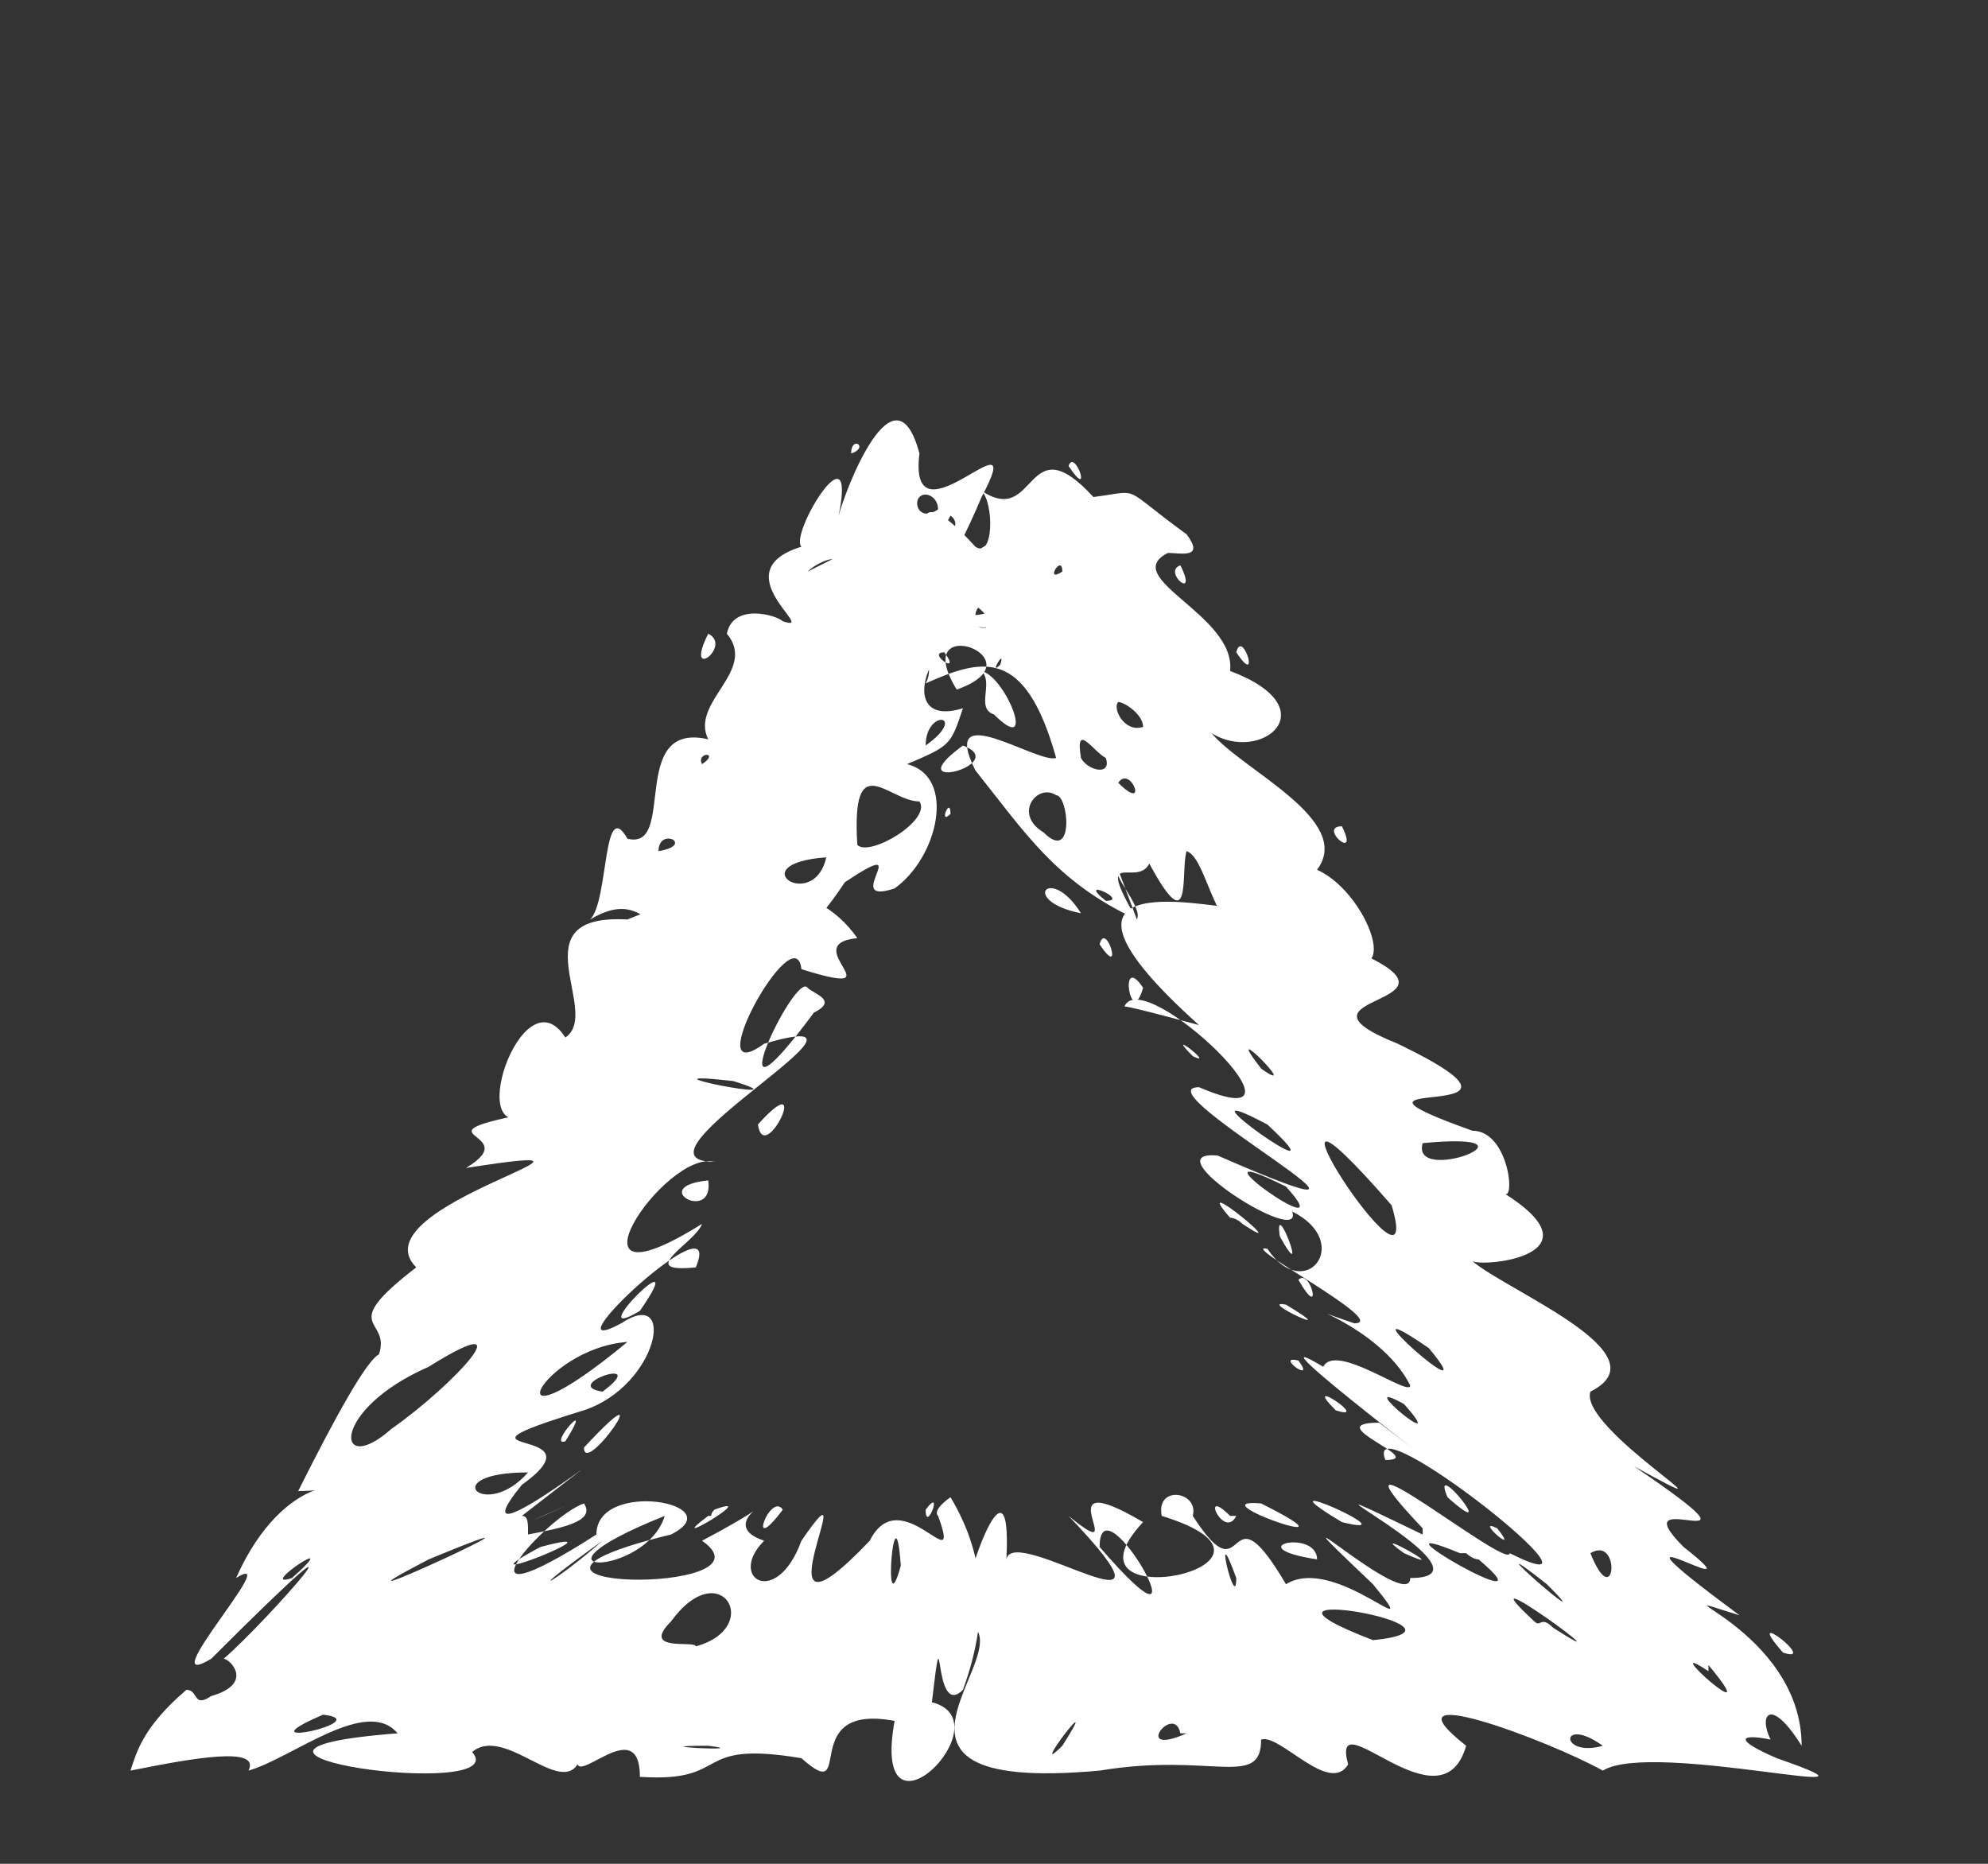 <?xml version="1.0" encoding="UTF-8" standalone="no"?><svg xmlns="http://www.w3.org/2000/svg" xmlns:xlink="http://www.w3.org/1999/xlink" clip-rule="evenodd" stroke-miterlimit="10" viewBox="0 0 32 30"><rect x="0" y="0" width="32" height="30" fill="#333333" stroke="none"/><desc>SVG generated by Keynote</desc><defs></defs><g transform="matrix(1.00, 0.00, -0.00, -1.00, 0.0, 30.0)"><path d="M 18.3 15.2 C 18.4 15.4 17.9 15.9 18.0 16.0 M 18.3 15.2 C 17.0 15.8 16.5 16.6 15.7 17.6 C 15.1 18.8 16.7 17.7 17.0 17.8 C 16.5 19.6 15.8 19.4 14.9 19.0 C 15.3 19.7 13.3 21.0 14.6 21.2 C 15.9 18.6 13.8 23.3 15.7 21.2 C 16.0 21.0 16.0 21.9 15.8 22.1 C 16.7 21.5 16.5 23.2 17.6 22.0 C 18.4 22.1 18.0 22.2 19.1 21.4 C 19.4 21.0 19.0 21.1 18.8 21.1 C 18.0 20.7 19.9 20.1 19.8 19.2 C 21.4 18.6 20.3 17.7 19.5 18.2 C 20.0 17.6 21.8 16.8 21.2 16.0 C 22.1 15.6 22.7 13.7 21.2 14.9 C 20.2 15.8 20.2 15.0 20.0 14.9 C 19.5 15.2 19.4 16.2 19.1 16.3 C 19.0 16.0 19.2 14.8 18.5 16.1 C 18.3 15.7 17.6 16.4 18.3 15.2 C 18.3 15.2 18.3 15.2 18.3 15.2 Z M 15.2 19.5 C 14.9 19.5 15.5 19.1 15.2 19.5 C 15.2 19.5 15.2 19.5 15.2 19.5 Z M 21.6 16.7 C 21.2 16.7 21.9 16.1 21.6 16.7 C 21.6 16.7 21.6 16.7 21.6 16.7 Z M 19.0 20.9 C 18.7 20.8 19.3 20.3 19.0 20.9 C 19.0 20.9 19.0 20.9 19.0 20.9 Z M 16.0 18.5 C 16.7 17.8 16.2 19.1 15.8 19.2 C 16.0 19.0 15.7 18.6 16.0 18.5 C 16.0 18.5 16.0 18.5 16.0 18.5 Z M 18.0 18.7 C 17.9 18.6 18.1 18.2 18.4 18.3 C 18.4 18.5 18.1 18.7 18.0 18.7 C 18.0 18.7 18.0 18.7 18.0 18.7 Z M 14.8 22.0 C 14.7 21.9 14.8 21.6 15.1 21.8 C 15.1 22.0 14.9 22.1 14.8 22.0 C 14.8 22.0 14.8 22.0 14.8 22.0 Z M 17.4 17.8 C 17.5 17.6 17.9 17.5 17.8 17.8 C 17.6 17.9 17.3 18.4 17.4 17.8 C 17.4 17.8 17.4 17.8 17.4 17.8 Z M 16.8 16.6 C 17.3 16.1 17.2 17.2 17.0 17.2 C 16.7 17.4 16.3 16.9 16.8 16.6 C 16.8 16.6 16.8 16.6 16.8 16.6 Z M 18.0 17.4 C 18.5 16.9 18.2 17.7 18.0 17.4 C 18.0 17.4 18.0 17.4 18.0 17.4 Z M 17.2 22.5 C 17.6 21.9 17.3 22.8 17.2 22.5 C 17.2 22.5 17.2 22.5 17.2 22.5 Z M 19.9 19.5 C 20.3 18.9 20.0 19.9 19.9 19.5 C 19.9 19.5 19.9 19.5 19.9 19.5 Z M 16.0 19.9 C 15.5 20.8 15.1 19.8 16.0 19.9 C 16.0 19.9 16.0 19.9 16.0 19.9 Z M 17.4 15.3 C 16.9 16.1 16.4 15.5 17.4 15.3 C 17.4 15.3 17.4 15.3 17.4 15.3 Z M 16.7 20.8 C 17.2 21.5 16.8 18.4 16.1 19.8 C 15.2 20.4 14.2 18.2 15.5 18.6 C 15.3 18.0 15.3 18.0 14.6 17.7 C 15.4 17.5 15.1 16.2 14.4 15.7 C 13.5 15.4 14.8 16.6 13.6 15.8 C 12.4 14.0 12.8 15.9 11.4 15.1 C 11.4 15.0 11.9 15.0 11.5 14.8 C 10.5 14.6 10.5 15.8 9.5 15.2 C 9.8 15.5 9.7 17.2 10.1 16.5 C 10.9 16.3 10.1 18.4 11.4 18.1 C 11.1 18.7 12.2 19.2 11.7 19.8 C 11.8 20.3 12.5 20.1 12.6 20.0 C 13.2 19.8 11.6 20.8 12.9 21.2 C 12.7 21.4 13.8 23.2 13.5 21.7 C 13.6 22.1 14.4 24.2 14.8 22.7 C 14.6 21.1 16.6 23.5 15.8 22.0 C 15.3 20.8 15.0 20.7 16.0 21.3 C 16.1 21.6 16.8 22.8 16.7 21.5 C 16.5 21.3 16.3 20.8 16.7 20.8 C 16.7 20.8 16.7 20.8 16.7 20.8 Z M 15.3 21.7 C 14.9 21.0 15.6 21.5 15.3 21.7 C 15.3 21.7 15.3 21.7 15.3 21.7 Z M 11.4 19.8 C 11.0 19.0 11.8 19.6 11.4 19.8 C 11.4 19.8 11.4 19.8 11.4 19.8 Z M 16.0 18.9 C 15.5 18.7 16.6 18.4 16.0 18.9 C 16.0 18.9 16.0 18.9 16.0 18.9 Z M 13.0 20.8 C 13.0 20.8 13.2 20.9 13.4 21.0 C 13.3 21.0 13.1 20.9 13.0 20.8 C 13.0 20.8 13.0 20.8 13.0 20.8 Z M 15.5 18.0 C 14.4 17.2 16.3 17.7 15.5 18.0 C 15.5 18.0 15.5 18.0 15.5 18.0 Z M 13.3 16.2 C 11.9 16.1 13.1 15.3 13.3 16.2 C 13.3 16.2 13.3 16.2 13.3 16.2 Z M 11.3 17.7 C 11.6 17.9 11.2 17.9 11.3 17.7 C 11.3 17.7 11.3 17.7 11.3 17.7 Z M 13.7 22.7 C 14.0 22.8 13.7 23.0 13.7 22.7 C 13.7 22.7 13.7 22.7 13.7 22.7 Z M 10.6 16.3 C 11.2 16.4 10.6 16.7 10.6 16.3 C 10.6 16.3 10.6 16.3 10.6 16.3 Z M 15.4 18.9 C 16.8 19.4 14.6 20.2 15.4 18.9 C 15.4 18.9 15.4 18.9 15.4 18.9 Z M 16.3 20.3 C 16.7 20.8 15.7 20.4 15.7 20.1 C 15.8 20.1 16.2 20.2 16.3 20.3 C 16.3 20.3 16.3 20.3 16.3 20.3 Z M 14.9 18.0 C 15.6 18.5 14.9 18.6 14.9 18.0 C 14.9 18.0 14.9 18.0 14.9 18.0 Z M 16.1 19.3 C 16.2 19.6 15.9 19.1 16.1 19.3 C 16.1 19.3 16.1 19.3 16.1 19.3 Z M 15.3 16.9 C 15.3 17.2 15.1 16.7 15.3 16.9 C 15.3 16.9 15.3 16.9 15.3 16.9 Z M 17.1 20.8 C 17.1 21.1 16.8 20.6 17.1 20.8 C 17.1 20.8 17.1 20.8 17.1 20.8 Z M 14.8 17.1 C 14.3 17.1 13.7 18.0 13.8 16.4 C 14.0 16.2 15.0 16.8 14.8 17.1 C 14.8 17.1 14.8 17.1 14.8 17.1 Z M 19.3 13.5 C 16.4 16.1 19.4 15.4 19.8 15.4 C 20.3 15.8 21.0 15.4 21.8 14.7 C 23.9 13.8 20.5 14.0 22.5 13.2 C 25.4 11.8 20.9 12.8 23.7 11.8 C 24.3 11.8 24.4 10.6 24.2 10.8 C 25.8 9.8 23.9 9.6 23.7 9.7 C 24.3 9.2 26.8 8.2 25.6 7.6 C 25.4 7.0 28.3 5.3 26.3 6.4 C 28.8 4.7 26.0 6.2 27.1 5.1 C 28.5 4.0 25.3 6.0 28.0 4.0 C 26.4 4.5 29.0 3.8 29.0 1.9 C 28.5 2.7 28.3 2.4 28.5 2.0 C 28.0 2.1 27.9 2.0 28.6 1.7 C 30.9 0.9 26.6 2.0 25.8 1.5 C 24.9 2.0 22.2 3.0 23.6 1.9 C 23.2 0.5 21.4 2.7 21.7 1.6 C 21.4 1.1 20.6 2.1 20.3 2.0 C 20.3 1.2 19.5 1.8 17.7 1.5 C 13.3 1.1 16.7 3.6 15.5 3.9 C 15.4 4.3 16.3 6.9 16.2 4.9 C 16.3 5.5 19.3 3.4 17.2 5.6 C 18.3 4.7 16.7 6.5 18.4 5.5 C 16.9 3.9 21.3 4.8 18.7 5.6 C 18.6 6.1 19.3 6.0 19.2 5.6 C 20.1 4.2 19.7 6.2 20.7 4.5 C 21.5 5.0 23.0 3.4 22.1 4.5 C 20.1 6.4 22.7 4.0 22.7 4.6 C 24.3 4.6 20.0 6.7 22.9 5.3 C 22.9 5.4 22.9 5.4 22.9 5.4 C 21.1 7.3 24.3 4.7 24.3 5.0 C 26.3 4.0 21.9 7.5 22.3 6.5 C 23.0 6.5 21.2 7.1 22.2 7.1 C 24.3 5.5 19.8 8.9 21.3 8.0 C 21.5 8.4 22.7 7.5 22.7 7.7 C 22.2 8.7 20.6 9.1 21.8 8.7 C 22.4 8.7 19.9 10.0 20.4 9.9 C 21.0 9.0 21.8 10.0 20.8 10.5 C 21.0 9.9 18.5 11.5 19.6 11.4 C 23.5 9.7 18.3 12.5 19.3 12.5 C 21.4 11.6 18.4 14.5 18.1 13.8 C 18.2 13.8 19.3 13.5 19.3 13.5 M 20.6 10.1 C 21.1 9.2 20.5 10.8 20.6 10.1 M 20.0 10.3 C 20.9 9.7 19.1 11.2 19.8 10.4 C 19.8 10.4 19.9 10.4 20.0 10.3 M 21.5 7.3 C 22.1 7.1 20.9 7.9 21.5 7.3 M 23.3 5.9 C 24.2 5.1 23.0 6.6 23.3 5.9 M 17.7 5.1 C 19.6 2.9 17.7 6.3 17.7 5.1 M 21.6 5.5 C 22.8 5.2 20.1 6.4 21.6 5.5 M 22.6 5.0 C 23.5 4.6 21.9 5.5 22.6 5.0 M 19.0 5.1 C 18.9 5.0 18.9 5.0 19.0 5.1 C 19.0 5.1 19.0 5.1 19.0 5.1 Z M 17.0 5.0 C 16.9 5.1 16.9 5.1 17.0 5.0 C 17.0 5.0 17.0 5.0 17.0 5.0 Z M 21.2 4.9 C 21.2 5.4 19.9 5.1 21.2 4.9 C 21.2 4.9 21.2 4.9 21.2 4.9 Z M 19.5 1.8 C 19.5 1.7 19.5 1.7 19.5 1.8 C 19.5 1.8 19.5 1.8 19.5 1.8 Z M 21.6 10.2 C 21.6 10.2 21.6 10.2 21.6 10.2 C 21.6 10.2 21.6 10.2 21.6 10.2 Z M 19.2 13.0 C 19.6 12.8 18.7 13.5 19.2 13.0 C 19.2 13.0 19.2 13.0 19.2 13.0 Z M 21.1 14.5 C 21.2 14.6 21.2 14.6 21.1 14.5 C 21.1 14.5 21.1 14.5 21.1 14.5 Z M 22.7 10.5 C 22.7 10.5 22.7 10.5 22.7 10.5 C 22.7 10.5 22.7 10.5 22.7 10.5 Z M 20.7 10.9 C 18.9 11.8 21.7 9.8 20.7 10.9 C 20.7 10.9 20.7 10.9 20.7 10.9 Z M 25.8 1.9 C 25.1 2.4 25.1 1.7 25.8 1.9 C 25.8 1.9 25.8 1.9 25.8 1.9 Z M 24.1 5.4 C 23.7 5.6 24.5 4.9 24.1 5.4 C 24.1 5.4 24.1 5.4 24.1 5.4 Z M 20.9 8.1 C 20.5 8.2 21.2 7.7 20.9 8.1 C 20.9 8.1 20.9 8.1 20.9 8.1 Z M 18.8 13.0 C 18.7 13.0 18.7 13.0 18.8 13.0 C 18.8 13.0 18.8 13.0 18.8 13.0 Z M 20.4 11.9 C 18.7 12.8 21.8 10.6 20.4 11.9 C 20.4 11.9 20.4 11.9 20.4 11.9 Z M 20.3 12.8 C 21.0 12.3 19.6 13.7 20.3 12.8 M 22.9 11.6 C 22.7 10.9 25.0 11.8 22.9 11.6 C 22.9 11.6 22.9 11.6 22.9 11.6 Z M 25.9 6.8 C 26.0 6.7 26.0 6.7 25.9 6.8 C 25.9 6.8 25.9 6.8 25.9 6.8 Z M 20.9 9.4 C 21.3 8.7 21.1 9.6 20.9 9.4 C 20.9 9.4 20.9 9.4 20.9 9.4 Z M 17.7 14.8 C 18.1 14.2 17.8 15.2 17.7 14.8 C 17.7 14.8 17.7 14.8 17.7 14.8 Z M 25.6 5.0 C 26.0 4.0 26.1 5.3 25.6 5.0 C 25.6 5.0 25.6 5.0 25.6 5.0 Z M 22.1 4.4 C 22.1 4.4 22.1 4.4 22.1 4.4 C 22.1 4.4 22.1 4.4 22.1 4.4 Z M 20.8 4.9 C 20.8 4.9 20.8 4.9 20.8 4.9 C 20.8 4.9 20.8 4.9 20.8 4.9 Z M 18.3 3.7 C 18.3 3.7 18.3 3.7 18.3 3.7 C 18.3 3.7 18.3 3.7 18.3 3.7 Z M 19.7 5.4 C 19.7 5.4 19.7 5.4 19.7 5.4 C 19.7 5.4 19.7 5.4 19.7 5.4 Z M 18.0 5.1 C 17.9 5.1 17.9 5.1 18.0 5.1 C 18.0 5.1 18.0 5.1 18.0 5.1 Z M 17.7 6.1 C 17.7 6.0 17.7 6.0 17.7 6.1 C 17.7 6.1 17.7 6.1 17.7 6.1 Z M 28.4 1.3 C 28.4 1.2 28.4 1.2 28.4 1.3 C 28.4 1.3 28.4 1.3 28.4 1.3 Z M 18.9 12.1 C 19.0 12.0 19.0 12.0 18.9 12.1 C 18.9 12.1 18.9 12.1 18.9 12.1 Z M 18.3 4.7 C 18.3 4.7 18.3 4.7 18.3 4.7 C 18.3 4.7 18.3 4.7 18.3 4.7 Z M 25.0 3.8 C 26.4 2.9 23.4 5.1 24.7 3.9 C 24.8 3.8 24.8 4.0 25.0 3.8 M 26.4 2.3 C 26.5 2.2 26.5 2.2 26.4 2.3 C 26.4 2.3 26.4 2.3 26.4 2.3 Z M 28.3 3.2 C 28.3 3.2 28.3 3.2 28.3 3.2 C 28.3 3.2 28.3 3.2 28.3 3.2 Z M 19.8 5.6 C 19.3 6.1 19.7 5.2 19.9 5.6 M 19.0 2.1 C 18.9 2.6 18.2 1.7 19.1 2.1 M 17.8 15.5 C 18.2 15.5 17.3 15.9 17.8 15.5 M 28.7 3.4 C 29.3 3.2 28.0 4.2 28.7 3.4 M 27.5 3.1 C 26.6 3.7 28.5 2.0 27.5 3.2 M 21.4 2.1 C 21.4 2.1 21.4 2.1 21.4 2.1 C 21.4 2.1 21.4 2.1 21.4 2.1 Z M 21.6 8.3 C 21.6 8.3 21.6 8.3 21.6 8.3 C 21.6 8.3 21.6 8.3 21.6 8.3 Z M 24.9 4.5 C 23.5 5.6 25.9 3.5 24.9 4.5 M 23.0 8.3 C 21.4 9.4 24.0 7.1 23.0 8.3 M 17.1 1.9 C 17.8 3.0 16.5 1.3 17.1 1.9 M 19.9 4.6 C 19.5 5.7 19.9 4.0 19.9 4.6 M 22.6 7.4 C 21.7 7.9 23.4 6.5 22.6 7.4 M 18.4 14.1 C 18.0 14.7 18.2 13.4 18.4 14.1 M 23.9 2.1 C 23.8 2.1 23.8 2.1 23.9 2.1 C 23.9 2.1 23.9 2.1 23.9 2.1 Z M 24.9 10.6 C 25.0 10.5 25.0 10.5 24.9 10.6 C 24.9 10.6 24.9 10.6 24.9 10.6 Z M 15.8 5.4 C 15.8 5.4 15.8 5.4 15.8 5.4 C 15.8 5.4 15.8 5.4 15.8 5.4 Z M 20.8 4.1 C 20.8 4.0 20.8 4.0 20.8 4.1 C 20.8 4.1 20.8 4.1 20.8 4.1 Z M 16.8 5.6 C 16.8 5.5 16.8 5.5 16.8 5.6 C 16.8 5.6 16.8 5.6 16.8 5.6 Z M 24.1 3.2 C 24.1 3.2 24.1 3.2 24.1 3.2 C 24.1 3.2 24.1 3.2 24.1 3.2 Z M 20.8 6.0 C 20.9 6.0 20.9 6.0 20.8 6.0 C 20.8 6.0 20.8 6.0 20.8 6.0 Z M 23.4 5.6 C 23.5 5.6 23.5 5.6 23.4 5.6 C 23.4 5.6 23.4 5.6 23.4 5.6 Z M 20.3 5.8 C 19.2 5.9 22.1 4.9 20.3 5.8 C 20.3 5.8 20.3 5.8 20.3 5.8 Z M 26.6 3.0 C 26.6 3.0 26.6 3.0 26.6 3.0 C 26.6 3.0 26.6 3.0 26.6 3.0 Z M 23.6 5.0 C 23.5 5.0 23.5 5.0 23.5 5.0 C 21.8 5.7 25.1 3.8 23.8 4.9 C 23.7 4.9 23.6 5.0 23.6 5.0 M 20.7 9.0 C 20.2 9.1 21.7 8.4 20.7 9.0 M 25.2 8.3 C 25.3 8.2 25.3 8.2 25.2 8.3 C 25.2 8.3 25.2 8.3 25.2 8.3 Z M 25.0 8.0 C 25.1 7.9 25.1 7.9 25.0 8.0 C 25.0 8.0 25.0 8.0 25.0 8.0 Z M 20.0 9.9 C 20.1 9.9 20.1 9.9 20.0 9.9 C 20.0 9.9 20.0 9.9 20.0 9.9 Z M 26.6 7.3 C 26.6 7.2 26.6 7.2 26.6 7.3 C 26.6 7.3 26.6 7.3 26.6 7.3 Z M 21.3 5.9 C 21.3 5.9 21.3 5.9 21.3 5.9 C 21.3 5.9 21.3 5.9 21.3 5.9 Z M 16.2 6.0 C 16.2 5.9 16.2 5.9 16.2 6.0 C 16.2 6.0 16.2 6.0 16.2 6.0 Z M 22.1 13.2 C 22.2 13.1 22.2 13.1 22.1 13.2 C 22.1 13.2 22.1 13.2 22.1 13.2 Z M 22.2 4.8 C 22.3 4.8 22.3 4.8 22.2 4.8 C 22.2 4.8 22.2 4.8 22.2 4.8 Z M 24.4 9.5 C 24.4 9.4 24.4 9.4 24.4 9.5 C 24.4 9.5 24.4 9.5 24.4 9.5 Z M 22.3 5.1 C 22.3 5.1 22.3 5.1 22.3 5.1 C 22.3 5.1 22.3 5.1 22.3 5.1 Z M 24.4 1.9 C 24.4 1.9 24.4 1.9 24.4 1.9 C 24.4 1.9 24.4 1.9 24.4 1.9 Z M 22.7 1.2 C 22.7 1.2 22.7 1.2 22.7 1.2 C 22.7 1.2 22.7 1.2 22.7 1.2 Z M 22.4 3.8 C 22.4 3.8 22.4 3.8 22.4 3.8 C 22.4 3.8 22.4 3.8 22.4 3.8 Z M 22.4 10.6 C 19.7 13.7 23.0 8.6 22.4 10.6 M 22.1 3.6 C 24.1 3.8 19.5 4.6 22.1 3.6 C 21.6 3.8 22.1 3.6 22.1 3.6 M 15.3 5.9 C 15.9 4.9 15.9 3.9 15.5 2.8 C 15.0 2.3 15.2 4.3 15.0 2.6 C 16.2 2.3 14.0 0.1 14.4 2.3 C 12.8 2.6 13.8 0.9 12.9 1.7 C 11.1 2.0 11.8 1.3 10.3 1.4 C 10.3 2.6 8.9 0.8 9.4 2.0 C 9.3 0.7 8.2 2.3 7.6 1.8 C 8.3 1.0 2.5 1.8 6.4 2.1 C 5.9 2.7 4.7 1.7 4.0 1.5 C 4.2 1.9 3.1 1.7 2.1 1.5 C 2.2 1.8 2.3 2.2 3.0 2.8 C 3.2 2.8 3.1 2.5 3.4 2.7 C 4.1 2.9 3.7 3.3 3.6 3.3 C 4.3 3.9 6.4 6.3 3.4 3.3 C 2.4 2.7 4.6 5.1 3.8 4.6 C 4.6 6.4 5.8 6.0 4.8 6.0 C 5.4 7.2 5.9 8.1 6.1 8.2 C 6.3 8.8 5.4 8.6 6.7 9.6 C 5.7 10.6 10.7 11.7 7.5 11.2 C 8.5 11.8 6.5 11.7 8.6 12.1 C 7.4 11.4 8.4 14.4 9.1 13.3 C 9.7 13.7 8.3 15.3 10.1 15.2 C 11.8 15.9 13.1 15.9 13.8 14.9 C 12.8 14.8 14.5 13.9 12.9 14.4 C 12.8 15.3 11.2 12.4 12.3 13.2 C 14.7 13.9 9.9 11.3 11.5 11.3 C 10.7 11.5 8.9 8.8 11.3 10.3 C 11.2 10.0 10.2 9.5 11.2 9.6 C 11.7 10.8 8.7 8.0 10.0 8.7 C 10.9 9.3 10.6 7.7 9.4 7.3 C 6.8 6.5 9.8 7.1 8.4 6.1 C 7.1 4.5 11.1 7.7 8.4 5.6 C 8.5 5.6 8.5 5.5 8.5 5.3 C 9.0 5.4 9.6 5.5 9.4 5.8 C 8.8 5.6 7.1 3.7 9.6 5.3 C 9.6 6.2 11.8 5.8 10.8 5.3 C 7.1 4.4 12.6 4.3 11.3 5.2 C 13.0 6.1 11.4 5.5 12.3 5.2 C 11.7 4.6 12.5 4.1 12.9 5.2 C 14.0 6.8 12.0 3.1 14.0 5.2 C 14.5 6.2 15.5 4.5 15.1 5.6 C 15.0 5.7 15.3 5.9 15.3 5.9 M 14.9 5.7 C 14.9 5.3 15.2 6.1 14.9 5.7 M 15.0 5.3 C 15.0 5.4 15.0 5.4 15.0 5.3 C 15.0 5.3 15.0 5.3 15.0 5.3 Z M 12.4 5.1 C 12.5 5.1 12.5 5.1 12.4 5.1 C 12.4 5.1 12.4 5.1 12.4 5.1 Z M 5.9 1.1 C 5.9 1.2 5.9 1.2 5.9 1.1 C 5.9 1.1 5.9 1.1 5.9 1.1 Z M 10.6 5.0 C 10.7 5.0 10.7 5.0 10.6 5.0 C 10.6 5.0 10.6 5.0 10.6 5.0 Z M 13.2 4.8 C 13.2 4.9 13.2 4.9 13.2 4.8 C 13.2 4.8 13.2 4.8 13.2 4.8 Z M 11.4 5.6 C 10.6 5.0 12.3 6.0 11.5 5.7 C 11.4 5.6 11.5 5.6 11.4 5.6 M 9.8 5.8 C 9.7 5.8 9.7 5.8 9.8 5.8 M 4.7 7.0 C 4.6 7.0 4.6 7.0 4.7 7.0 M 11.7 10.3 C 11.6 10.3 11.6 10.3 11.7 10.3 M 9.1 6.8 C 9.6 7.6 8.8 6.7 9.1 6.8 M 12.2 11.9 C 12.3 11.2 13.1 12.9 12.2 11.9 M 13.1 12.8 C 13.0 12.9 13.0 12.9 13.1 12.8 M 10.8 9.0 C 10.7 8.9 10.7 8.9 10.8 9.0 C 10.8 9.0 10.8 9.0 10.8 9.0 Z M 9.4 6.7 C 9.4 6.2 10.7 8.1 9.4 6.7 M 12.6 5.7 C 12.4 6.0 12.0 4.9 12.6 5.7 M 13.2 5.3 C 13.2 5.3 13.2 5.3 13.2 5.3 C 13.2 5.3 13.2 5.3 13.2 5.3 Z M 11.5 10.5 C 11.5 10.5 11.5 10.5 11.5 10.5 C 11.5 10.5 11.5 10.5 11.5 10.5 Z M 12.2 11.6 C 12.1 11.5 12.1 11.5 12.2 11.6 C 12.2 11.6 12.2 11.6 12.2 11.6 Z M 7.4 11.8 C 7.3 11.7 7.3 11.7 7.4 11.8 C 7.4 11.8 7.4 11.8 7.4 11.8 Z M 11.2 3.5 C 12.3 3.8 11.6 5.0 10.8 3.9 C 10.3 3.4 11.2 3.6 11.2 3.5 M 6.9 4.9 C 4.6 3.7 9.8 6.1 6.9 4.9 M 11.8 12.6 C 10.0 12.8 13.1 12.2 11.8 12.6 M 13.0 14.1 C 12.8 14.4 11.4 11.4 13.1 13.7 C 13.5 13.9 13.1 14.0 13.0 14.1 M 8.7 5.1 C 7.2 4.3 10.2 5.5 8.7 5.1 M 6.3 7.0 C 7.3 7.7 8.5 9.0 6.9 8.0 C 5.3 7.3 5.4 6.2 6.3 7.0 M 14.5 4.8 C 14.4 6.2 14.2 3.7 14.5 4.8 M 11.7 4.7 C 11.7 4.8 11.7 4.8 11.7 4.7 C 11.7 4.7 11.7 4.7 11.7 4.7 Z M 10.8 4.9 C 10.7 4.8 10.7 4.8 10.8 4.9 M 14.4 6.0 C 14.4 5.9 14.4 5.9 14.4 6.0 M 8.3 7.9 C 8.2 7.9 8.2 7.9 8.3 7.9 M 8.5 6.3 C 7.0 6.3 7.8 5.5 8.5 6.3 M 5.2 2.4 C 3.8 1.8 6.1 2.3 5.2 2.4 M 10.1 8.4 C 8.7 8.3 7.8 6.5 10.1 8.4 M 8.4 5.9 C 8.4 6.0 8.4 6.0 8.4 5.9 C 8.4 5.9 8.4 5.9 8.4 5.9 Z M 6.3 7.2 C 6.2 7.2 6.2 7.2 6.3 7.2 C 6.3 7.2 6.3 7.2 6.3 7.2 Z M 6.6 7.6 C 6.5 7.6 6.5 7.6 6.6 7.6 C 6.6 7.6 6.6 7.6 6.6 7.6 Z M 10.8 9.3 C 10.7 9.3 10.7 9.3 10.8 9.3 C 10.8 9.3 10.8 9.3 10.8 9.3 Z M 11.4 1.9 C 10.2 1.9 12.2 1.8 11.4 1.9 C 11.4 1.9 11.4 1.9 11.4 1.9 Z M 10.7 5.6 C 8.2 4.6 10.4 4.6 10.7 5.6 C 10.7 5.6 10.7 5.6 10.7 5.6 Z M 7.1 4.0 C 7.0 3.9 7.0 3.9 7.1 4.0 C 7.1 4.0 7.1 4.0 7.1 4.0 Z M 11.1 8.5 C 11.0 8.5 11.0 8.5 11.1 8.5 C 11.1 8.5 11.1 8.5 11.1 8.5 Z M 10.7 1.8 C 10.7 1.7 10.7 1.7 10.7 1.8 C 10.7 1.8 10.7 1.8 10.7 1.8 Z M 10.9 11.0 C 10.8 11.0 10.8 11.0 10.9 11.0 C 10.9 11.0 10.9 11.0 10.9 11.0 Z M 4.7 4.6 C 5.6 5.4 4.1 4.4 4.7 4.6 C 4.7 4.6 4.7 4.6 4.7 4.6 Z M 5.4 6.0 C 5.4 6.0 5.4 6.0 5.4 6.0 C 5.4 6.0 5.4 6.0 5.4 6.0 Z M 13.3 13.1 C 13.3 13.1 13.3 13.1 13.3 13.1 C 13.3 13.1 13.3 13.1 13.3 13.1 Z M 5.6 8.8 C 5.6 8.8 5.6 8.8 5.6 8.8 C 5.6 8.8 5.6 8.8 5.6 8.8 Z M 8.2 10.6 C 8.1 10.6 8.1 10.6 8.2 10.6 C 8.2 10.6 8.2 10.6 8.2 10.6 Z M 10.3 8.9 C 11.2 10.2 9.3 8.3 10.3 8.9 C 10.3 8.9 10.3 8.9 10.3 8.9 Z M 10.4 13.9 C 10.3 14.0 10.3 14.0 10.4 13.9 C 10.4 13.9 10.4 13.9 10.4 13.9 Z M 12.8 14.8 C 12.7 14.9 12.7 14.9 12.8 14.8 C 12.8 14.8 12.8 14.8 12.8 14.8 Z M 14.0 15.2 C 13.9 15.3 13.9 15.3 14.0 15.2 C 14.0 15.2 14.0 15.2 14.0 15.2 Z M 9.0 3.1 C 9.1 3.2 9.1 3.2 9.0 3.1 C 9.0 3.1 9.0 3.1 9.0 3.1 Z M 12.1 5.9 C 12.2 5.9 12.2 5.9 12.1 5.9 C 12.1 5.9 12.1 5.9 12.1 5.9 Z M 11.1 6.0 C 11.2 6.0 11.2 6.0 11.1 6.0 C 11.1 6.0 11.1 6.0 11.1 6.0 Z M 7.7 1.5 C 7.8 1.5 7.8 1.5 7.7 1.5 C 7.7 1.5 7.7 1.5 7.7 1.5 Z M 7.2 6.2 C 7.3 6.2 7.3 6.2 7.2 6.2 C 7.2 6.2 7.2 6.2 7.2 6.2 Z M 5.8 5.9 C 5.9 5.9 5.9 5.9 5.8 5.9 C 5.8 5.9 5.8 5.9 5.8 5.9 Z M 2.6 3.1 C 2.7 3.1 2.7 3.1 2.6 3.1 C 2.6 3.1 2.6 3.1 2.6 3.1 Z M 4.6 5.7 C 4.6 5.7 4.6 5.7 4.6 5.7 C 4.6 5.7 4.6 5.7 4.6 5.7 Z M 14.1 2.0 C 14.1 2.0 14.1 2.0 14.1 2.0 C 14.1 2.0 14.1 2.0 14.1 2.0 Z M 14.7 4.1 C 14.7 4.0 14.7 4.0 14.7 4.1 C 14.7 4.1 14.7 4.1 14.7 4.1 Z M 9.7 7.6 C 10.5 8.2 9.0 7.7 9.7 7.6 M 8.1 5.3 C 8.1 5.3 8.1 5.3 8.1 5.3 C 8.1 5.3 8.1 5.3 8.1 5.3 Z M 11.4 11.0 C 10.4 10.9 11.5 10.3 11.4 11.0 C 11.4 11.0 11.4 11.0 11.4 11.0 Z M 5.8 7.9 C 5.7 7.9 5.7 7.9 5.8 7.9 C 5.8 7.9 5.8 7.9 5.8 7.9 Z M 6.6 8.8 C 6.5 8.8 6.5 8.8 6.6 8.8 C 6.6 8.8 6.6 8.8 6.6 8.8 Z M 11.5 13.2 C 11.5 13.2 11.5 13.2 11.5 13.2 M 9.3 5.8 C 9.3 5.8 9.2 5.8 9.2 5.8 C 8.3 5.4 8.5 5.5 9.2 5.8 C 9.2 5.8 9.3 5.8 9.3 5.8 M 11.7 11.7 C 11.7 11.6 11.7 11.6 11.7 11.7 C 11.7 11.7 11.7 11.7 11.7 11.7 Z M 12.5 14.0 C 12.5 14.0 12.5 14.0 12.5 14.0 C 12.5 14.0 12.5 14.0 12.5 14.0 Z M 9.7 5.2 C 8.3 4.2 8.9 4.5 9.7 5.2 M 13.4 4.9 C 13.4 4.9 13.4 4.9 13.4 4.9 C 13.4 4.9 13.4 4.9 13.4 4.9 Z M 13.4 4.9 " fill="#FEFFFE"></path></g></svg>
